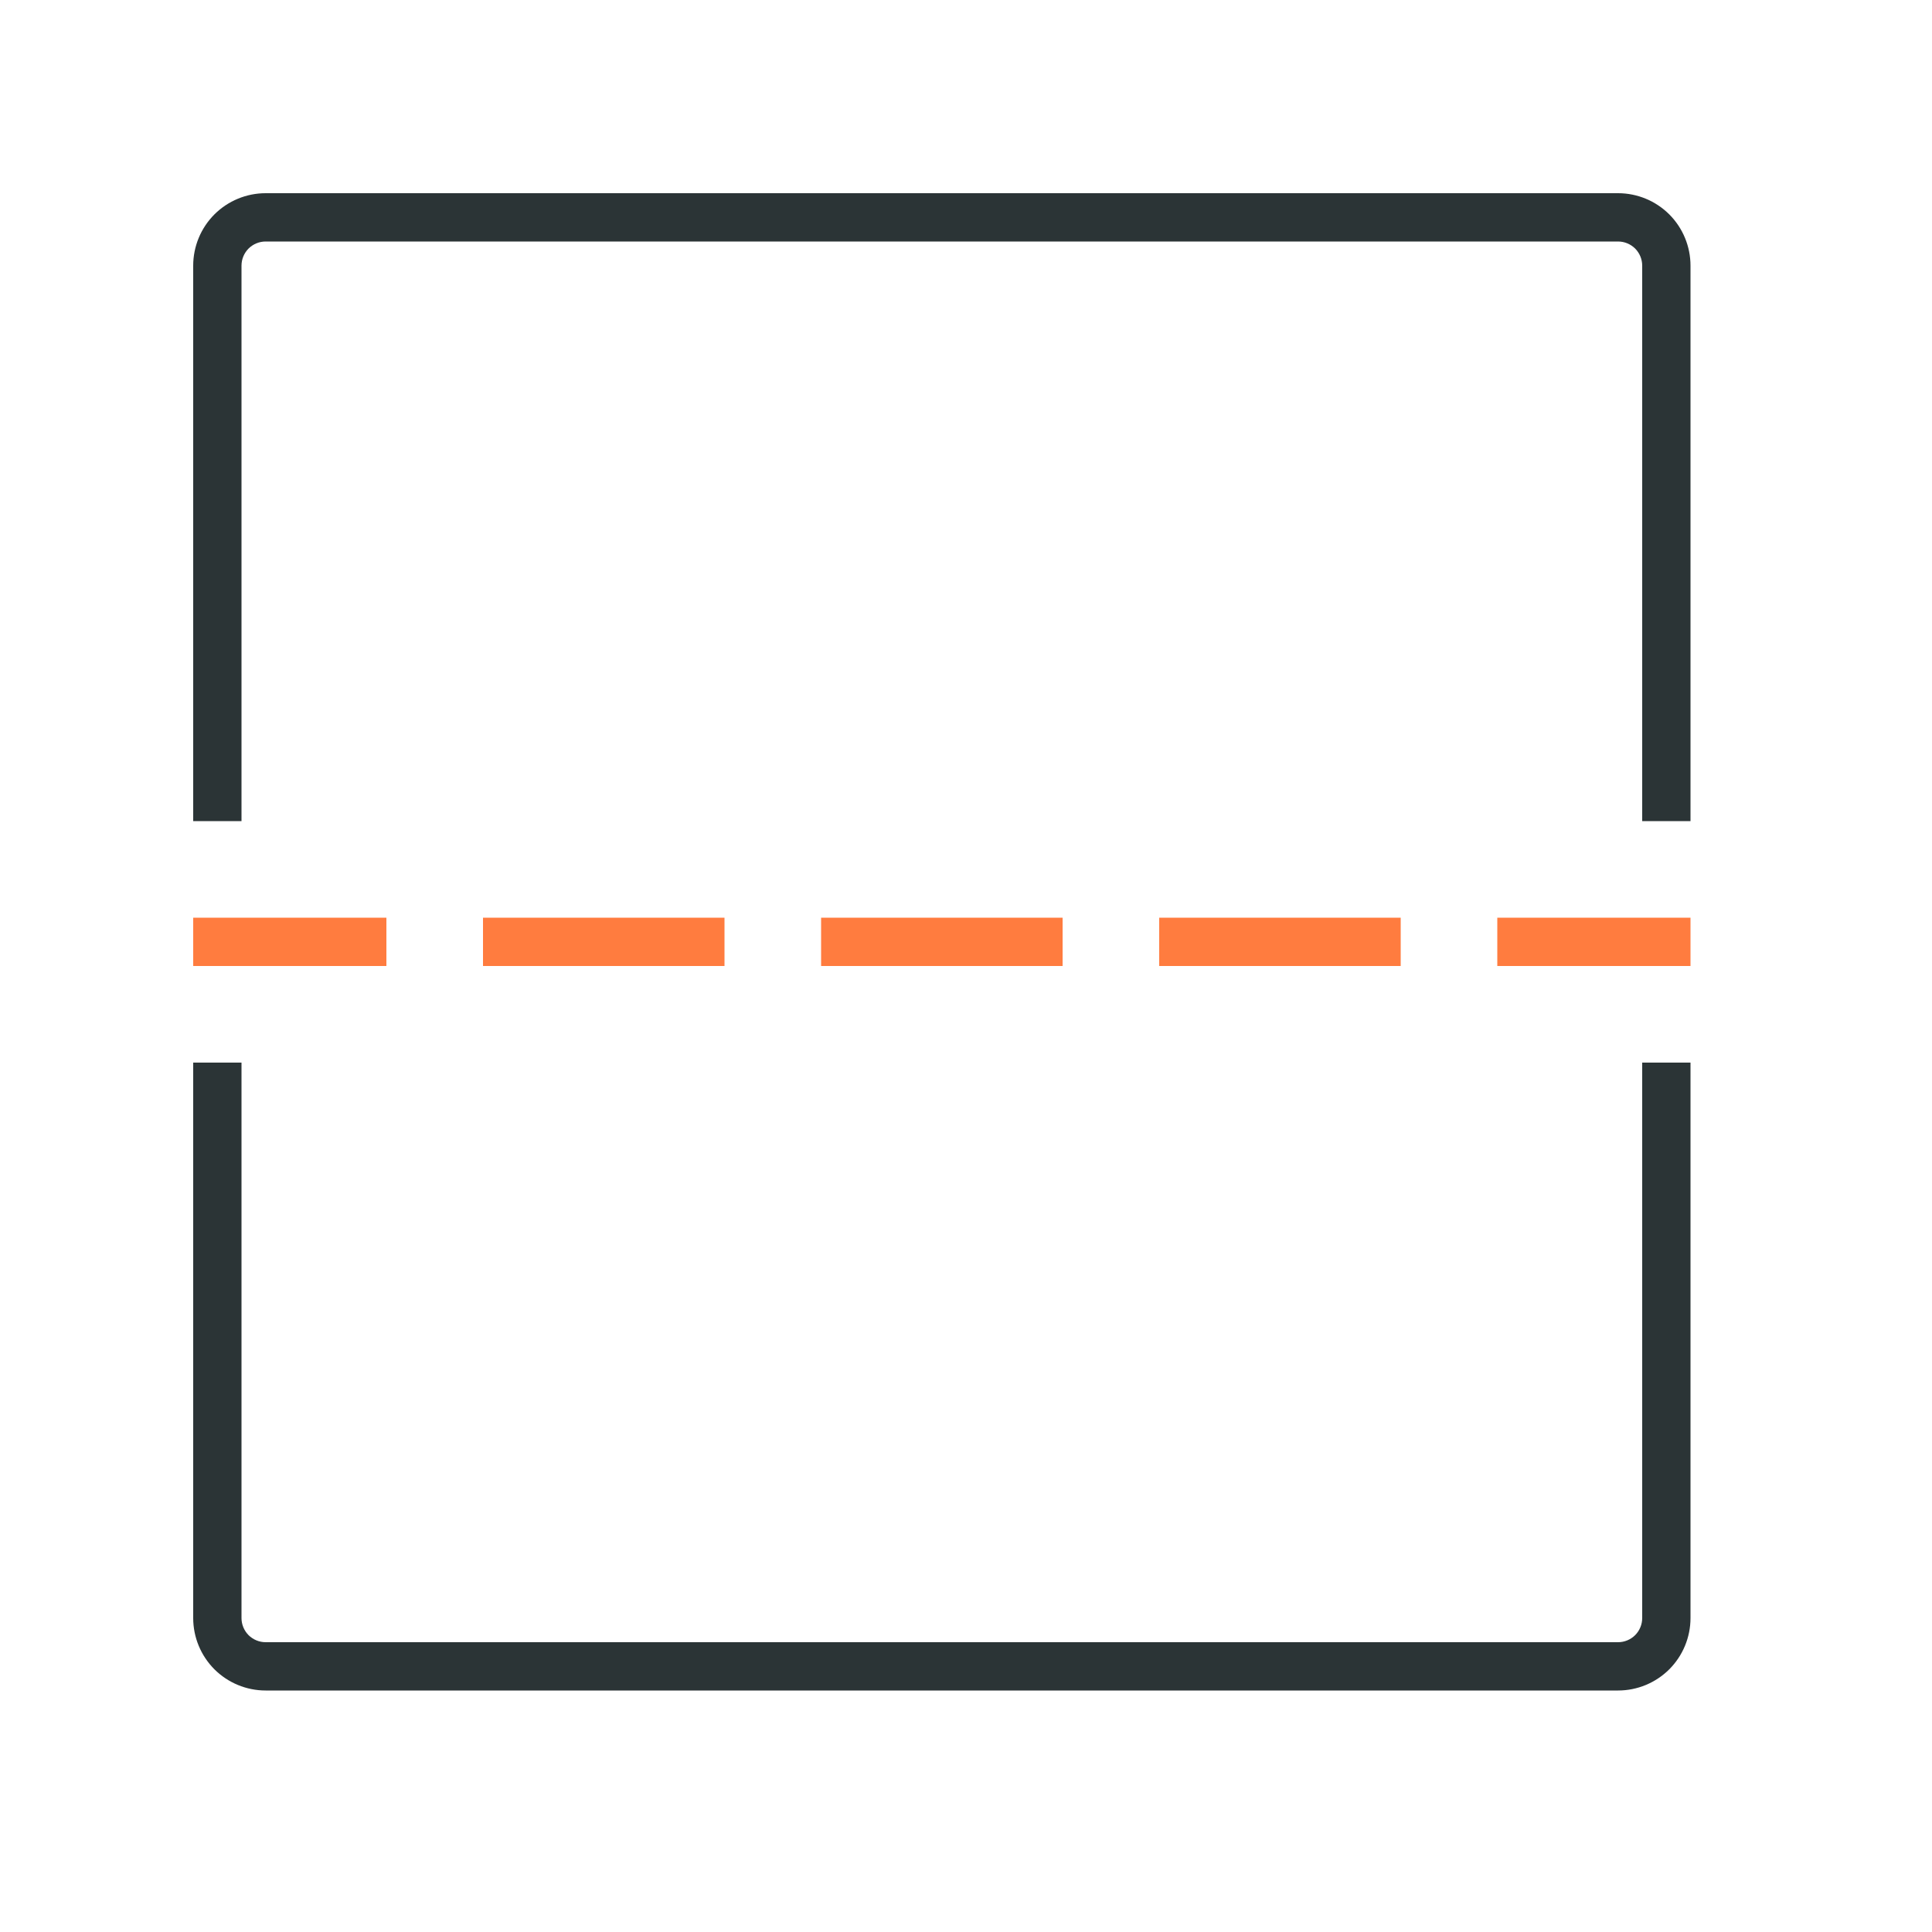 <svg width="40" height="40" viewBox="0 0 40 40" fill="none" xmlns="http://www.w3.org/2000/svg">
<path d="M8 20H4V19H8V20ZM15 19H10V20H15V19ZM22 19H17V20H22V19ZM29 19H24V20H29V19ZM35 19H31V20H35V19Z" fill="#FF7C3F"/>
<path d="M33.5 4H5.5C5.102 4 4.721 4.158 4.439 4.439C4.158 4.721 4 5.102 4 5.5V17H5V5.5C5 5.367 5.053 5.24 5.146 5.146C5.24 5.053 5.367 5 5.5 5H33.5C33.633 5 33.76 5.053 33.854 5.146C33.947 5.24 34 5.367 34 5.5V17H35V5.5C35 5.102 34.842 4.721 34.561 4.439C34.279 4.158 33.898 4 33.5 4Z" fill="#2B3436"/>
<path d="M34 22V33.5C34 33.633 33.947 33.76 33.854 33.854C33.76 33.947 33.633 34 33.5 34H5.5C5.367 34 5.24 33.947 5.146 33.854C5.053 33.76 5 33.633 5 33.5V22H4V33.5C4 33.898 4.158 34.279 4.439 34.561C4.721 34.842 5.102 35 5.5 35H33.5C33.898 35 34.279 34.842 34.561 34.561C34.842 34.279 35 33.898 35 33.5V22H34Z" fill="#2B3436"/>
</svg>
